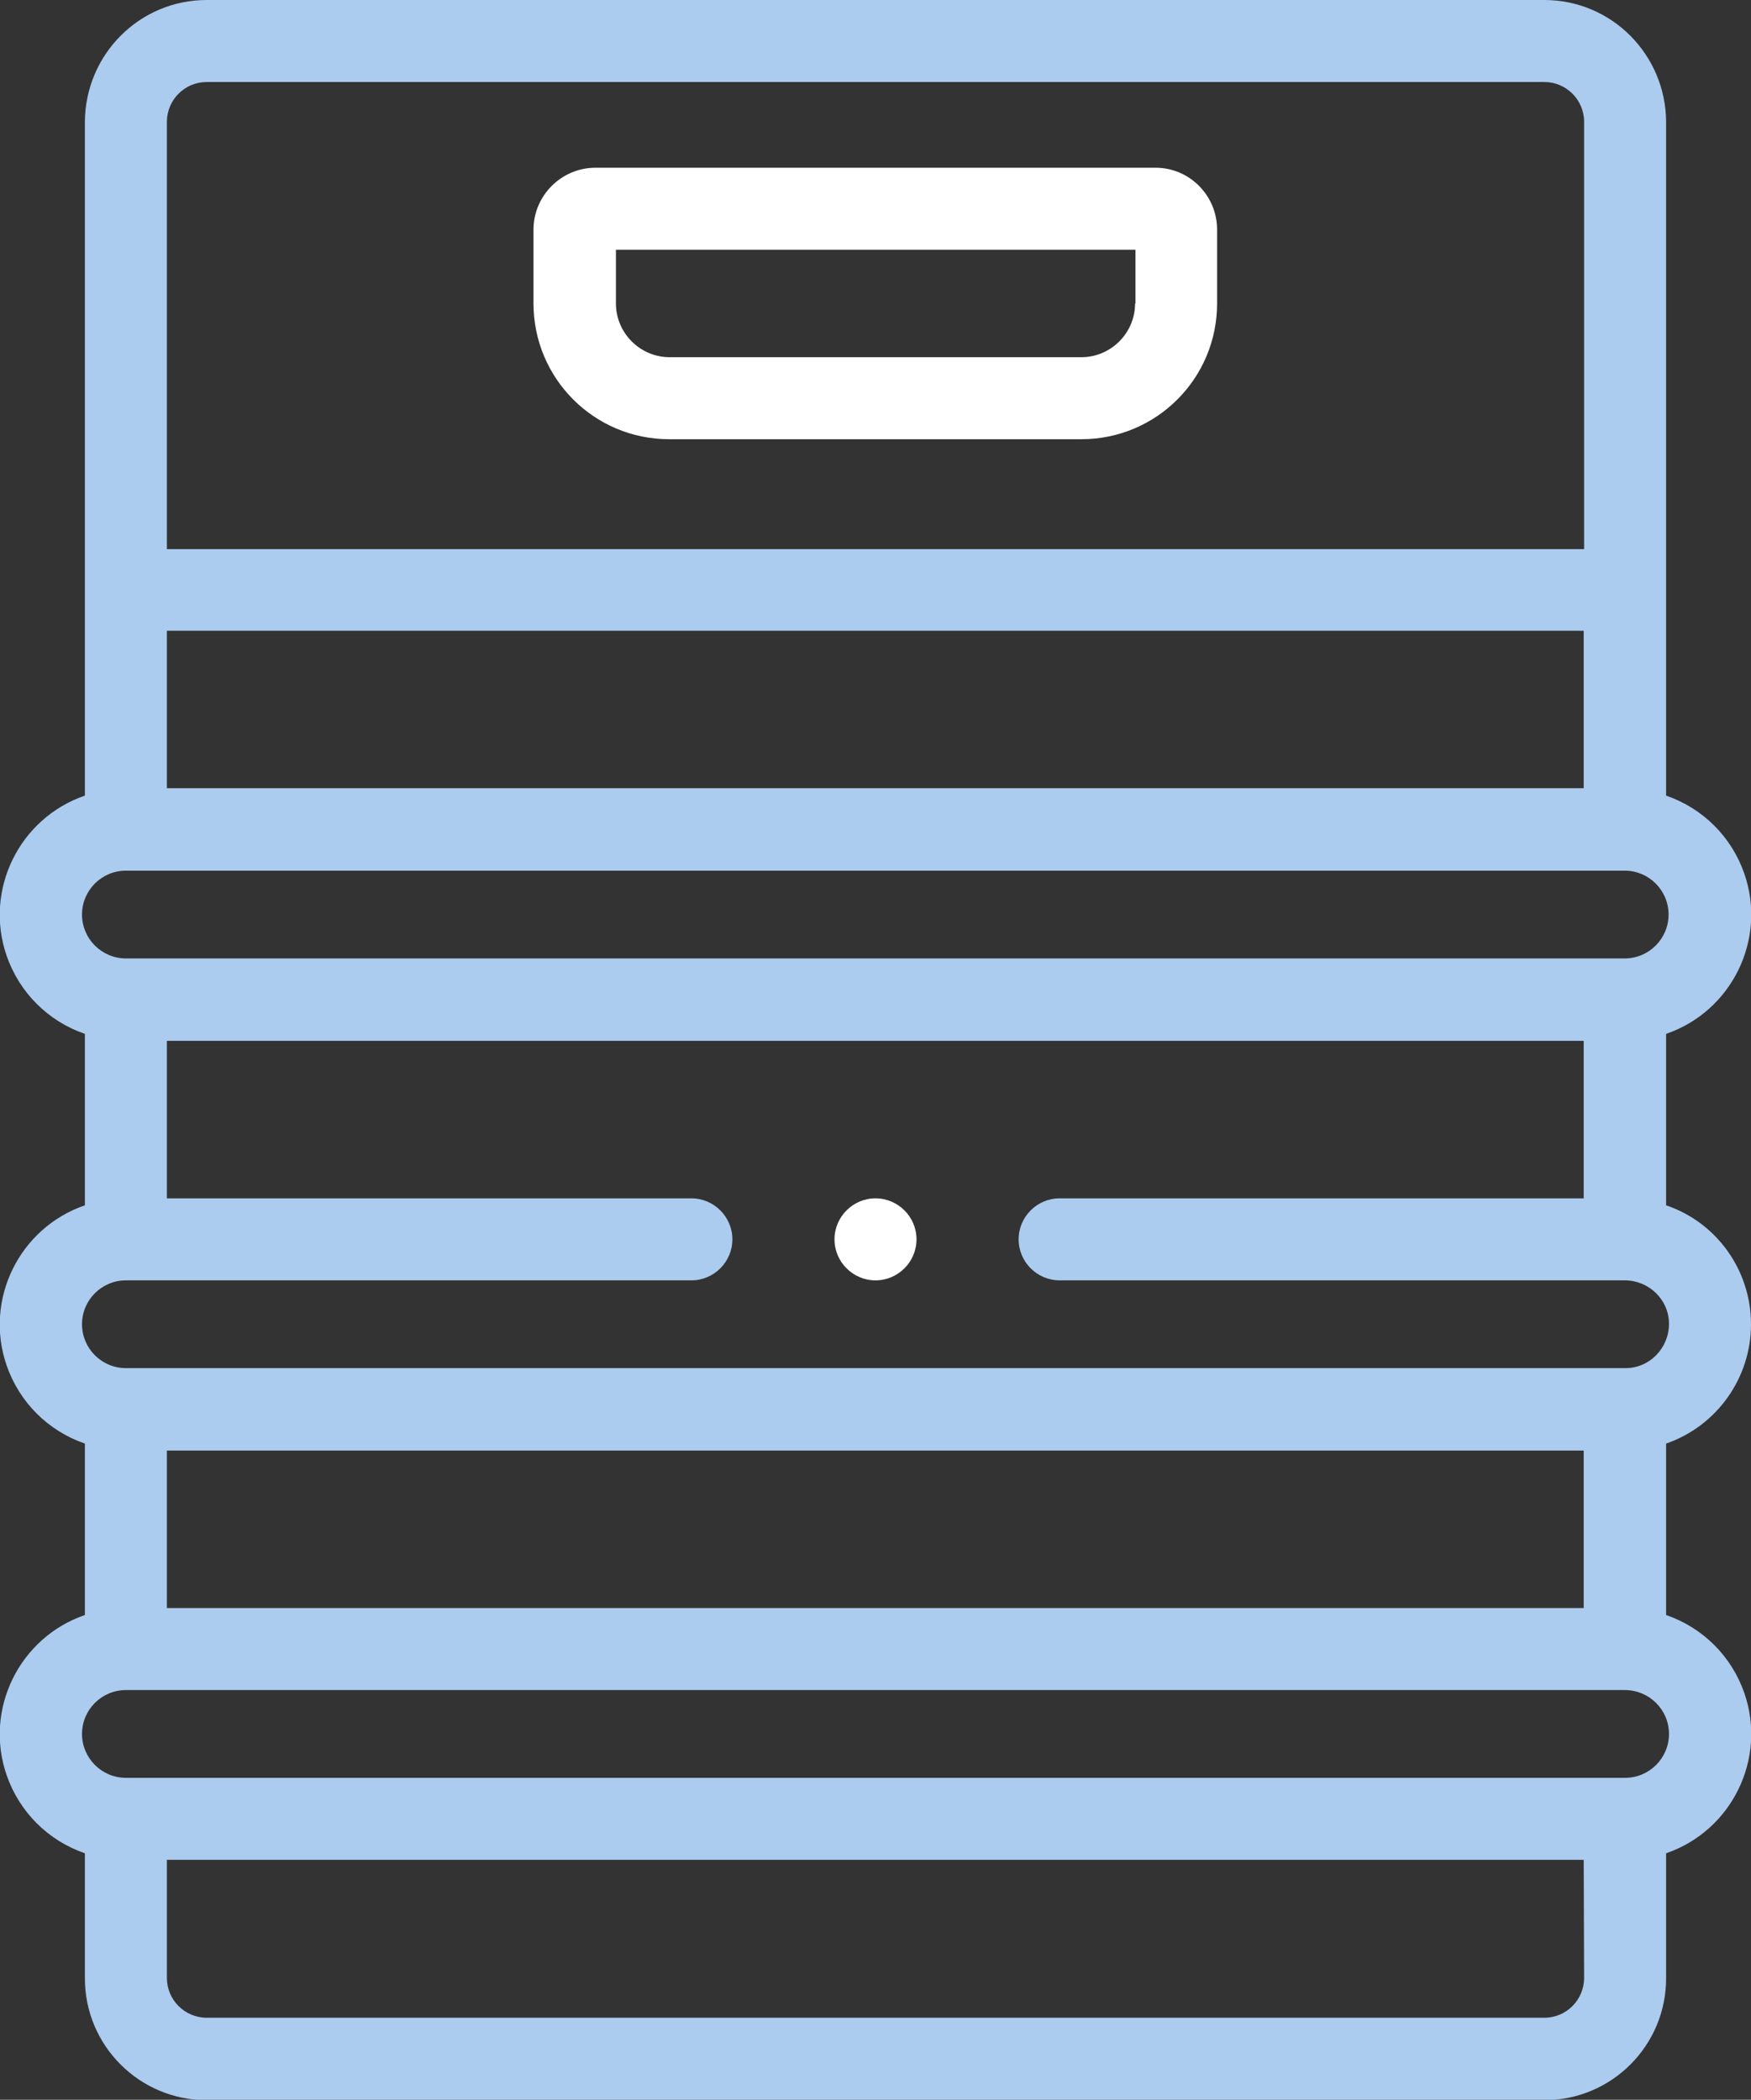 <?xml version="1.0" encoding="utf-8"?>
<!-- Generator: Adobe Illustrator 25.0.1, SVG Export Plug-In . SVG Version: 6.00 Build 0)  -->
<svg version="1.1" id="e951be26-af6e-4657-9475-8950c40c5c3d"
	 xmlns="http://www.w3.org/2000/svg" xmlns:xlink="http://www.w3.org/1999/xlink" x="0px" y="0px" viewBox="0 0 427 512"
	 style="enable-background:new 0 0 427 512;" xml:space="preserve">
<rect x="0" y="0" width="427" height="512" fill="#333333" stroke="none"/>
<style type="text/css">
	.st0{fill:#FFFFFF;}
	.st1{fill:#ABCBEF;}
</style>
<path class="st0" d="M281.8,40.9H145.2c-8.3,0-15.1,6.8-15.1,15.1v18c0,18.3,14.8,33.1,33.1,33.1h100.5c18.3,0,33.1-14.8,33.1-33.1
	V56C296.8,47.7,290.1,40.9,281.8,40.9L281.8,40.9z M276.8,74c0,7.2-5.9,13.1-13.1,13.1H163.3c-7.2,0-13.1-5.9-13.1-13.1V60.9h126.7
	V74z"/>
<path class="st1" d="M427,322.9c0-13.1-8.3-24.8-20.7-29v-41.8c16-5.5,24.6-23,19.1-39c-3.1-9-10.1-16-19.1-19.1V29.7
	C406.2,13.3,393,0,376.6,0H50.4C34,0,20.8,13.3,20.7,29.7V194c-16,5.5-24.6,23-19.1,39c3.1,9,10.1,16,19.1,19.1v41.8
	c-16,5.5-24.6,23-19.1,39c3.1,9,10.1,16,19.1,19.1v41.8c-16,5.5-24.6,23-19.1,39c3.1,9,10.1,16,19.1,19.1v30.5
	c0,16.4,13.3,29.7,29.7,29.7h326.2c16.4,0,29.7-13.3,29.7-29.7v-30.5c16-5.5,24.6-23,19.1-39c-3.1-9-10.1-16-19.1-19.1V352
	C418.7,347.7,427,336,427,322.9z M40.7,29.7c0-5.3,4.3-9.7,9.7-9.7h326.2c5.3,0,9.7,4.3,9.7,9.7v104.2H40.7V29.7z M40.7,153.8h345.5
	v38.4H40.7V153.8z M20,223c0-5.9,4.8-10.7,10.7-10.7h365.5c5.9,0,10.7,4.8,10.7,10.7c0,5.9-4.8,10.7-10.7,10.7H30.7
	C24.8,233.7,20,228.9,20,223z M386.3,482.3c0,5.3-4.3,9.7-9.7,9.7H50.4c-5.3,0-9.7-4.3-9.7-9.7v-28.8h345.5L386.3,482.3L386.3,482.3
	z M407,422.8c0,5.9-4.8,10.7-10.7,10.7H30.7c-5.9,0-10.7-4.8-10.7-10.7c0-5.9,4.8-10.7,10.7-10.7h365.5
	C402.2,412.1,407,416.9,407,422.8z M40.7,392.1v-38.4h345.5v38.4H40.7z M396.3,333.6H30.7c-5.9,0-10.7-4.8-10.7-10.7
	s4.8-10.7,10.7-10.7c0,0,0,0,0,0h137.9c5.5,0,10-4.5,10-10s-4.5-10-10-10H40.7v-38.4h345.5v38.4H258.4c-5.5,0-10,4.5-10,10
	s4.5,10,10,10h137.8c5.9,0,10.8,4.7,10.8,10.6s-4.7,10.8-10.6,10.8C396.4,333.6,396.3,333.6,396.3,333.6z"/>
<path class="st0" d="M213.5,292.2c-5.5,0-10,4.5-10,10s4.5,10,10,10h0c5.5,0,10-4.5,10-10C223.5,296.7,219,292.2,213.5,292.2z"/>
</svg>
